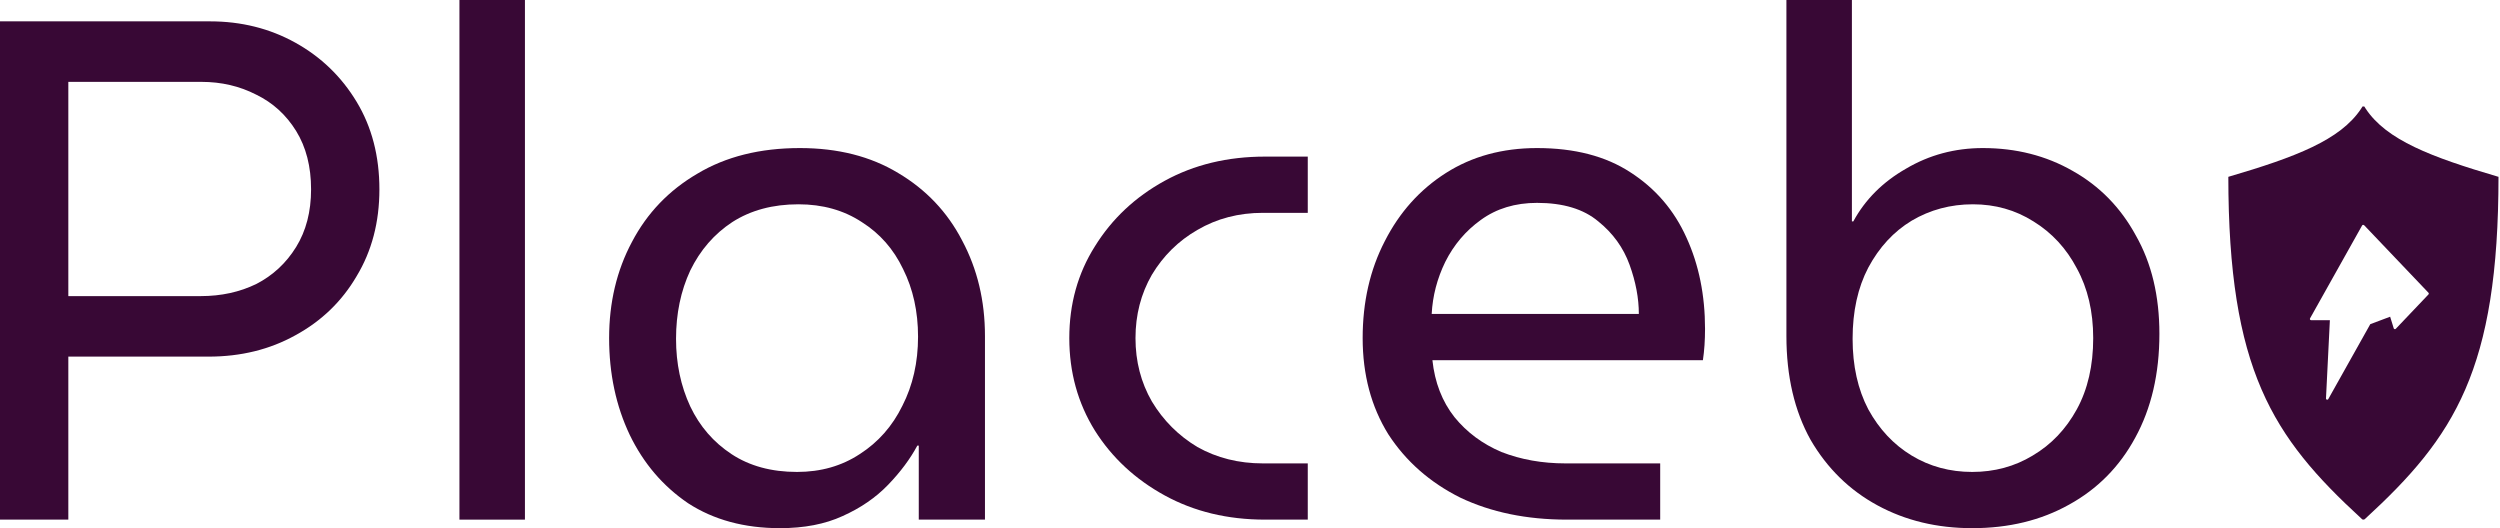 <svg width="142" height="30" viewBox="0 0 142 30" fill="none" xmlns="http://www.w3.org/2000/svg">
<path fill-rule="evenodd" clip-rule="evenodd" d="M134.105 6.183C132.927 7.949 130.419 8.915 126.569 10.044V9.371L126.569 10.002C126.569 21.004 129.076 24.818 134.123 29.45L134.125 29.452L134.128 29.455C134.153 29.491 134.194 29.515 134.241 29.515C134.287 29.515 134.328 29.492 134.353 29.457L134.36 29.45C139.407 24.818 141.915 21.004 141.915 10.002V9.371L141.914 10.044C138.063 8.915 135.555 7.949 134.378 6.183C134.348 6.139 134.32 6.094 134.292 6.049H134.191C134.163 6.093 134.135 6.138 134.106 6.182V6.049L134.105 6.183ZM134.105 6.183V6.427L134.106 6.182L134.105 6.183ZM132.116 22.632L132.337 18.187H131.271C131.218 18.187 131.184 18.13 131.21 18.084L134.167 12.808C134.19 12.767 134.238 12.764 134.269 12.786C134.278 12.79 134.286 12.795 134.294 12.803L137.937 16.628C137.962 16.655 137.962 16.697 137.937 16.724L136.08 18.677C136.044 18.715 135.979 18.7 135.964 18.65L135.76 17.989L134.632 18.413L132.246 22.669C132.21 22.733 132.113 22.705 132.116 22.632Z" fill="#380835"/>
<path fill-rule="evenodd" clip-rule="evenodd" d="M0 29.515V1.213H11.927C13.706 1.213 15.323 1.617 16.779 2.426C18.235 3.235 19.394 4.353 20.256 5.782C21.119 7.21 21.55 8.868 21.55 10.755C21.55 12.615 21.119 14.259 20.256 15.687C19.421 17.116 18.262 18.235 16.779 19.043C15.323 19.852 13.679 20.256 11.846 20.256H3.881V29.515H0ZM11.402 16.819H3.881V4.65H11.442C12.574 4.65 13.612 4.892 14.555 5.377C15.499 5.836 16.253 6.523 16.82 7.439C17.386 8.356 17.669 9.461 17.669 10.755C17.669 12.022 17.386 13.113 16.82 14.03C16.253 14.946 15.499 15.647 14.555 16.132C13.612 16.59 12.561 16.819 11.402 16.819Z" fill="#380835"/>
<path d="M26.096 29.515V0H29.816V29.515H26.096Z" fill="#380835"/>
<path fill-rule="evenodd" clip-rule="evenodd" d="M39.086 28.585C40.541 29.528 42.28 30 44.302 30C45.676 30 46.862 29.771 47.859 29.313C48.884 28.854 49.746 28.262 50.447 27.534C51.148 26.806 51.7 26.065 52.105 25.31H52.186V29.515H55.946V19.084C55.946 17.089 55.515 15.283 54.652 13.666C53.816 12.049 52.603 10.768 51.013 9.825C49.45 8.881 47.59 8.41 45.434 8.41C43.169 8.41 41.229 8.895 39.611 9.865C37.994 10.809 36.754 12.102 35.892 13.747C35.029 15.364 34.598 17.183 34.598 19.205C34.598 21.226 34.989 23.059 35.77 24.703C36.552 26.321 37.657 27.615 39.086 28.585ZM48.83 25.795C47.806 26.469 46.62 26.806 45.272 26.806C43.816 26.806 42.577 26.469 41.552 25.795C40.528 25.121 39.746 24.218 39.207 23.086C38.668 21.927 38.399 20.647 38.399 19.245C38.399 17.817 38.668 16.523 39.207 15.364C39.773 14.205 40.568 13.288 41.593 12.615C42.644 11.941 43.897 11.604 45.353 11.604C46.727 11.604 47.927 11.941 48.951 12.615C49.975 13.261 50.757 14.151 51.296 15.283C51.862 16.415 52.145 17.695 52.145 19.124C52.145 20.579 51.849 21.887 51.256 23.046C50.69 24.205 49.881 25.121 48.83 25.795Z" fill="#380835"/>
<path d="M71.855 29.515C69.726 29.515 67.825 29.057 66.154 28.14C64.483 27.224 63.162 25.997 62.192 24.461C61.221 22.898 60.736 21.146 60.736 19.205C60.736 17.264 61.221 15.526 62.192 13.989C63.162 12.426 64.483 11.186 66.154 10.27C67.825 9.353 69.726 8.895 71.855 8.895H74.281V12.089H71.734C70.359 12.089 69.119 12.412 68.014 13.059C66.936 13.679 66.073 14.528 65.426 15.607C64.806 16.685 64.496 17.884 64.496 19.205C64.496 20.526 64.806 21.725 65.426 22.803C66.073 23.881 66.936 24.744 68.014 25.391C69.119 26.011 70.359 26.321 71.734 26.321H74.281V29.515H71.855Z" fill="#380835"/>
<path fill-rule="evenodd" clip-rule="evenodd" d="M82.938 28.262C84.69 29.097 86.711 29.515 89.002 29.515H94.299V26.321H88.921C87.601 26.321 86.388 26.105 85.283 25.674C84.204 25.216 83.315 24.555 82.614 23.693C81.913 22.803 81.496 21.725 81.361 20.458H96.725C96.806 19.919 96.846 19.326 96.846 18.679C96.846 16.765 96.496 15.04 95.795 13.504C95.094 11.941 94.029 10.701 92.601 9.784C91.199 8.868 89.434 8.41 87.304 8.41C85.337 8.41 83.612 8.881 82.129 9.825C80.647 10.768 79.487 12.062 78.652 13.706C77.816 15.323 77.399 17.156 77.399 19.205C77.399 21.28 77.884 23.1 78.854 24.663C79.851 26.2 81.213 27.399 82.938 28.262ZM93.086 17.83H81.32C81.374 16.806 81.63 15.822 82.089 14.879C82.574 13.908 83.248 13.113 84.11 12.493C85 11.846 86.064 11.523 87.304 11.523C88.787 11.523 89.946 11.873 90.781 12.574C91.617 13.248 92.21 14.07 92.56 15.04C92.911 16.011 93.086 16.941 93.086 17.83Z" fill="#380835"/>
<path fill-rule="evenodd" clip-rule="evenodd" d="M112.021 30C110.026 30 108.233 29.569 106.643 28.706C105.053 27.844 103.786 26.604 102.843 24.986C101.926 23.342 101.468 21.375 101.468 19.084V0H105.188V12.574H105.269C105.942 11.334 106.94 10.337 108.26 9.582C109.581 8.801 111.037 8.41 112.627 8.41C114.514 8.41 116.212 8.841 117.721 9.704C119.258 10.566 120.457 11.793 121.32 13.383C122.209 14.946 122.654 16.806 122.654 18.962C122.654 21.226 122.196 23.194 121.279 24.865C120.39 26.509 119.137 27.776 117.519 28.666C115.929 29.555 114.096 30 112.021 30ZM112.021 26.806C113.287 26.806 114.433 26.496 115.457 25.876C116.508 25.256 117.344 24.38 117.964 23.248C118.584 22.116 118.894 20.768 118.894 19.205C118.894 17.695 118.584 16.375 117.964 15.243C117.371 14.111 116.549 13.221 115.498 12.574C114.473 11.927 113.328 11.604 112.061 11.604C110.794 11.604 109.635 11.914 108.584 12.534C107.56 13.154 106.738 14.043 106.118 15.202C105.525 16.334 105.228 17.682 105.228 19.245C105.228 20.782 105.525 22.116 106.118 23.248C106.738 24.38 107.56 25.256 108.584 25.876C109.608 26.496 110.754 26.806 112.021 26.806Z" fill="#380835"/>
</svg>
